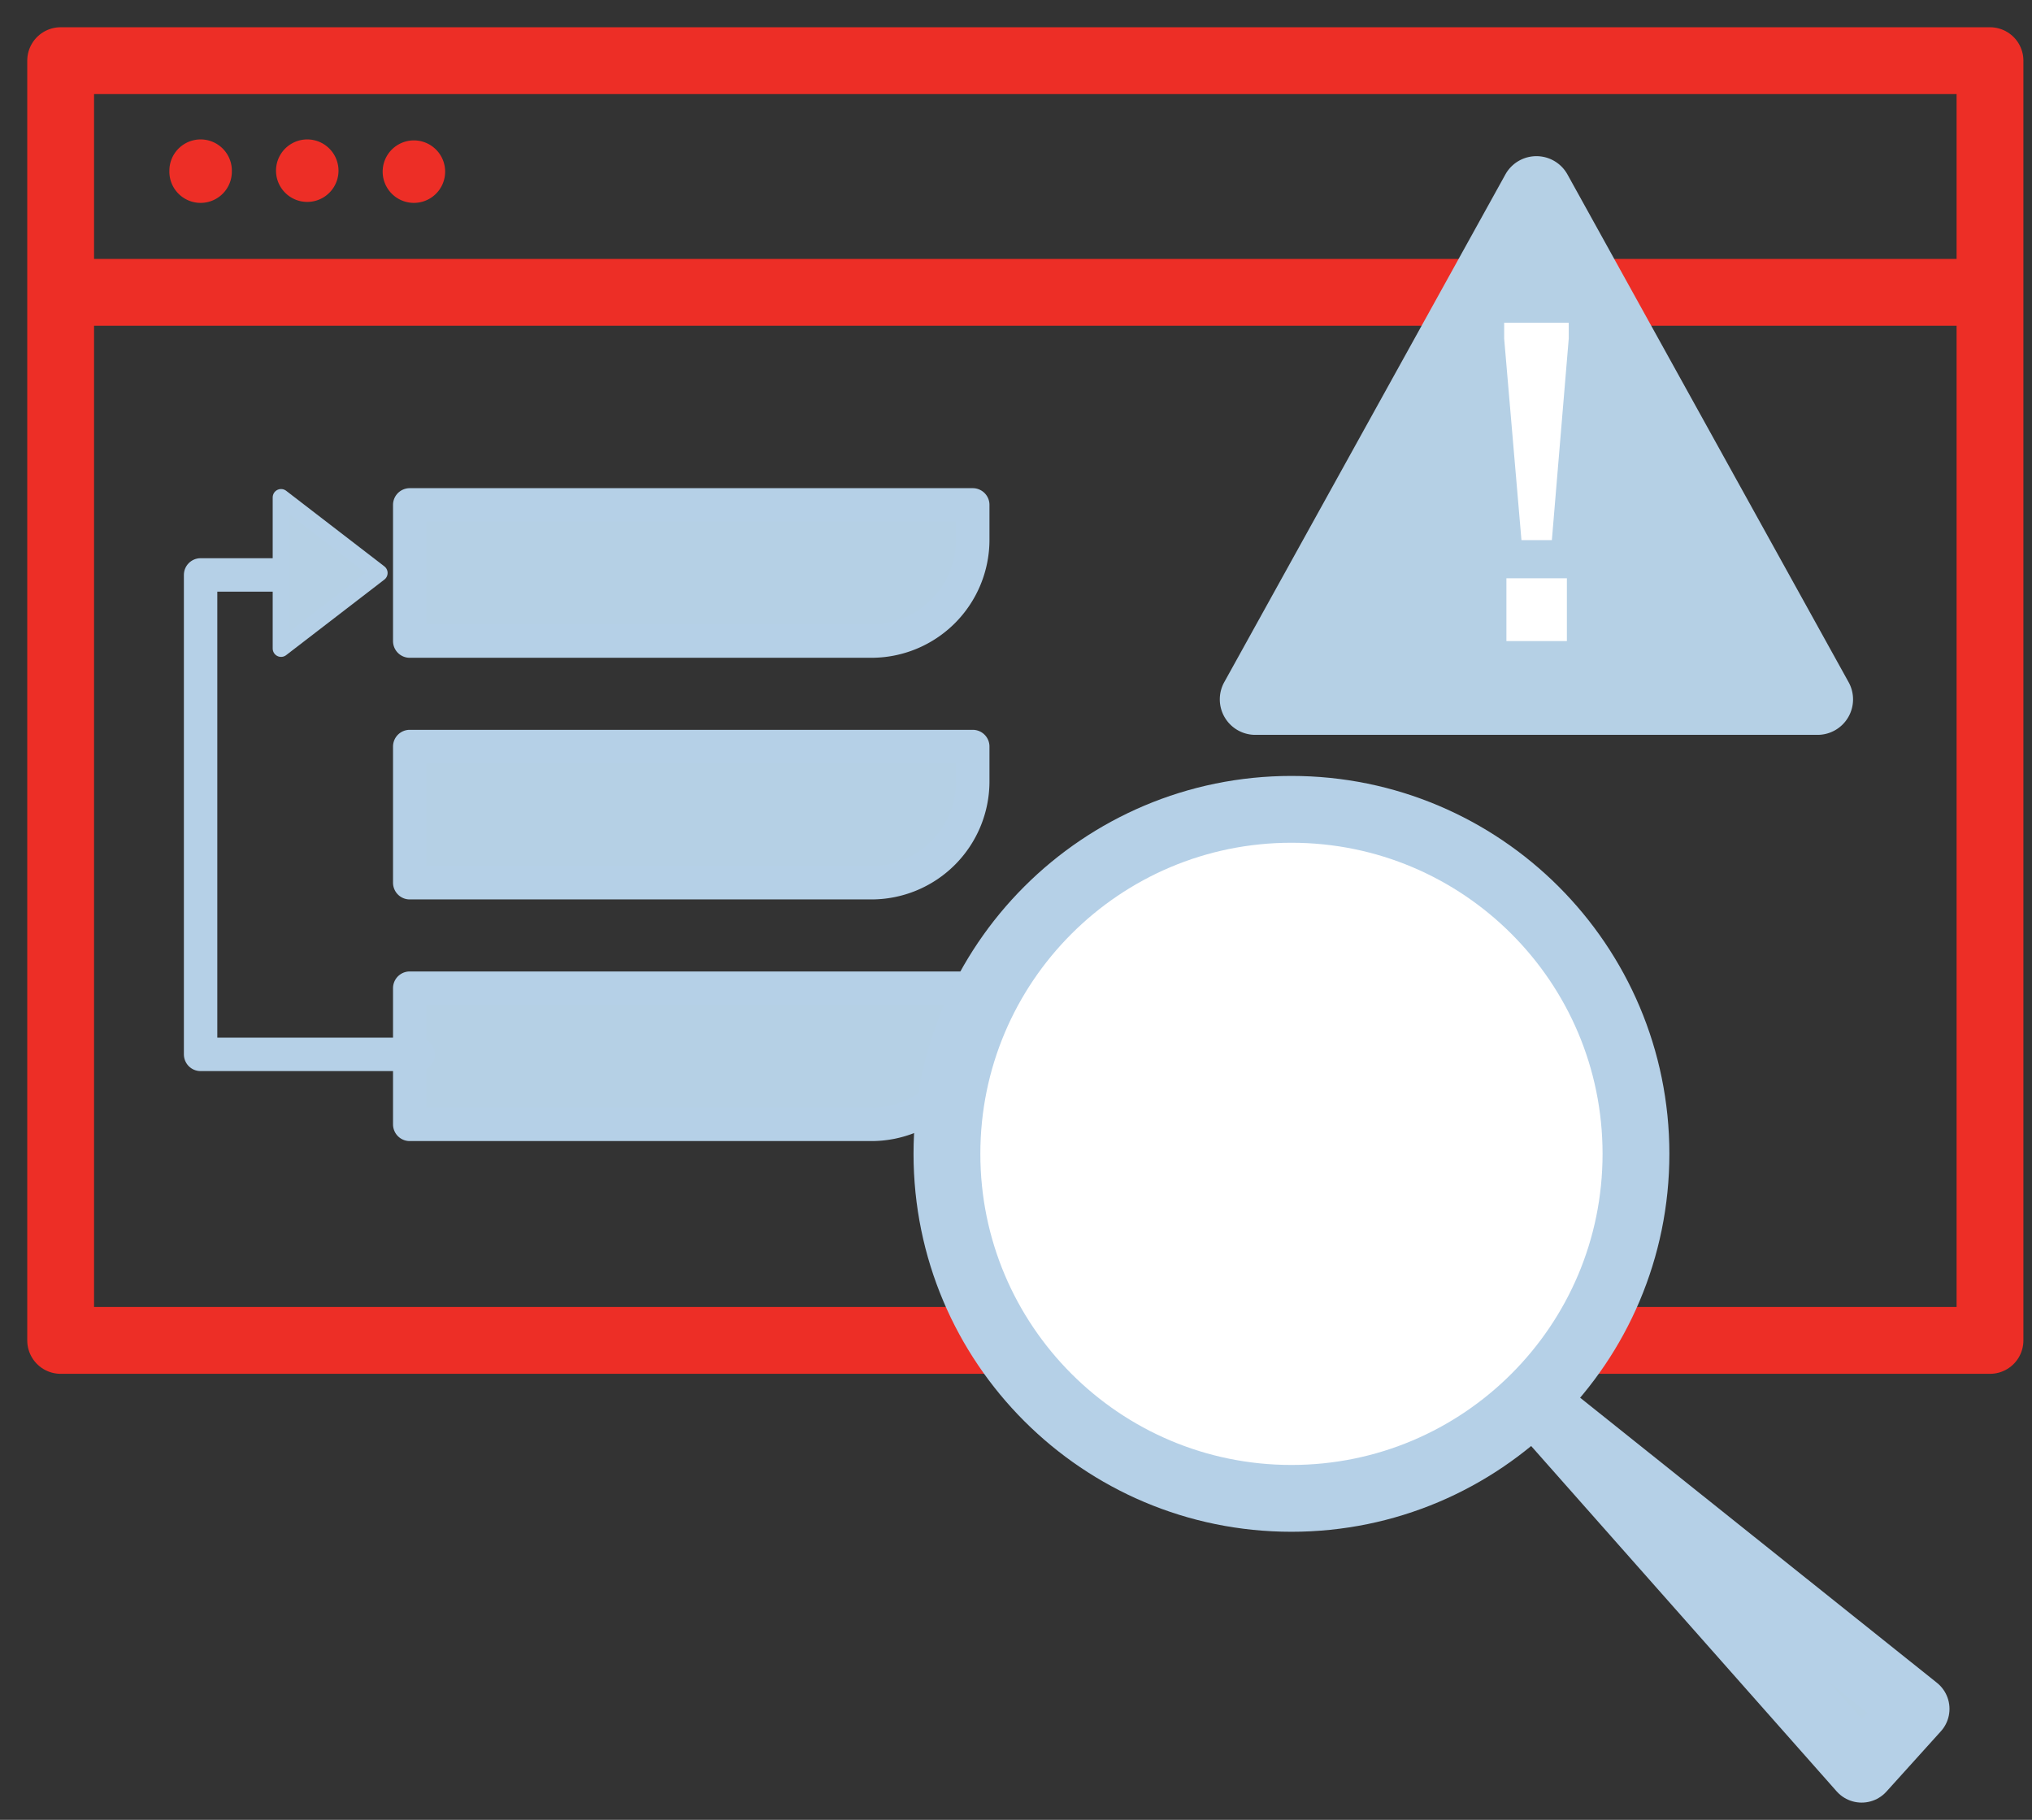 <svg viewBox="0 0 67 60" xmlns="http://www.w3.org/2000/svg"><rect x="0" y="0" width="67" height="60" fill="#333333" stroke="none"/><g fill="none" fill-rule="evenodd"><path stroke="#ED2E26" stroke-width="2.203" stroke-linecap="round" stroke-linejoin="round" d="M2 44.193h63.615V2H2zM2 9.639h63.615"/><path d="M7.644 5.627a1.03 1.03 0 11-2.059 0 1.03 1.03 0 012.06 0M11.161 5.627a1.03 1.03 0 11-2.06 0 1.03 1.03 0 012.06 0M14.677 5.627a1.03 1.03 0 11-2.059 0 1.03 1.03 0 012.059 0" fill="#ED2E26"/><path d="M28.732 21.136H13.51v-4.49h18.564v1.148a3.342 3.342 0 01-3.342 3.342" fill="#B5D0E5"/><path d="M28.732 21.136H13.51v-4.49h18.564v1.148a3.342 3.342 0 01-3.342 3.342z" stroke="#B5D0E7" stroke-width="1.102" stroke-linecap="round" stroke-linejoin="round"/><path d="M28.732 29.103H13.51v-4.49h18.564v1.148a3.342 3.342 0 01-3.342 3.342" fill="#B5D0E5"/><path d="M28.732 29.103H13.51v-4.49h18.564v1.148a3.342 3.342 0 01-3.342 3.342z" stroke="#B5D0E7" stroke-width="1.102" stroke-linecap="round" stroke-linejoin="round"/><path d="M28.732 37.07H13.51v-4.49h18.564v1.148a3.342 3.342 0 01-3.342 3.342" fill="#B5D0E5"/><path d="M28.732 37.07H13.51v-4.49h18.564v1.148a3.342 3.342 0 01-3.342 3.342z" stroke="#B5D0E7" stroke-width="1.102" stroke-linecap="round" stroke-linejoin="round"/><path d="M42.582 26.684c6.273 0 11.36 5.085 11.36 11.358 0 6.272-5.087 11.359-11.36 11.359s-11.359-5.087-11.359-11.359c0-6.273 5.086-11.358 11.359-11.358" fill="#FFF"/><path d="M42.582 26.684c6.273 0 11.36 5.085 11.36 11.358 0 6.272-5.087 11.359-11.36 11.359s-11.359-5.087-11.359-11.359c0-6.273 5.086-11.358 11.359-11.358z" stroke="#B5D0E7" stroke-width="2.203" stroke-linecap="round" stroke-linejoin="round"/><path fill="#B5D0E5" d="M51.056 46.657l12.122 9.685-1.795 1.988z"/><path stroke="#B5D0E7" stroke-width="2.203" stroke-linecap="round" stroke-linejoin="round" d="M51.056 46.657l12.122 9.685-1.795 1.988-10.327-11.673"/><path stroke="#B5D0E7" stroke-width="1.102" stroke-linecap="round" stroke-linejoin="round" d="M13.79 34.763H6.614V18.955H9.45"/><path fill="#B5D0E5" d="M9.267 21.382l3.238-2.491-3.238-2.492z"/><path stroke="#B5D0E7" stroke-width=".551" stroke-linecap="round" stroke-linejoin="round" d="M9.267 21.382l3.238-2.491-3.238-2.492z"/><path d="M60.953 22.491l-9.27-16.739a1.17 1.17 0 00-2.047 0l-9.27 16.74a1.17 1.17 0 001.024 1.736h18.54a1.17 1.17 0 001.023-1.737" fill="#B5D0E5"/><path fill="#FFF" d="M49.67 21.136h1.994v-2.07H49.67zM51.725 11.164l-.556 6.643h-1.003l-.57-6.643v-.525h2.129z"/></g></svg>